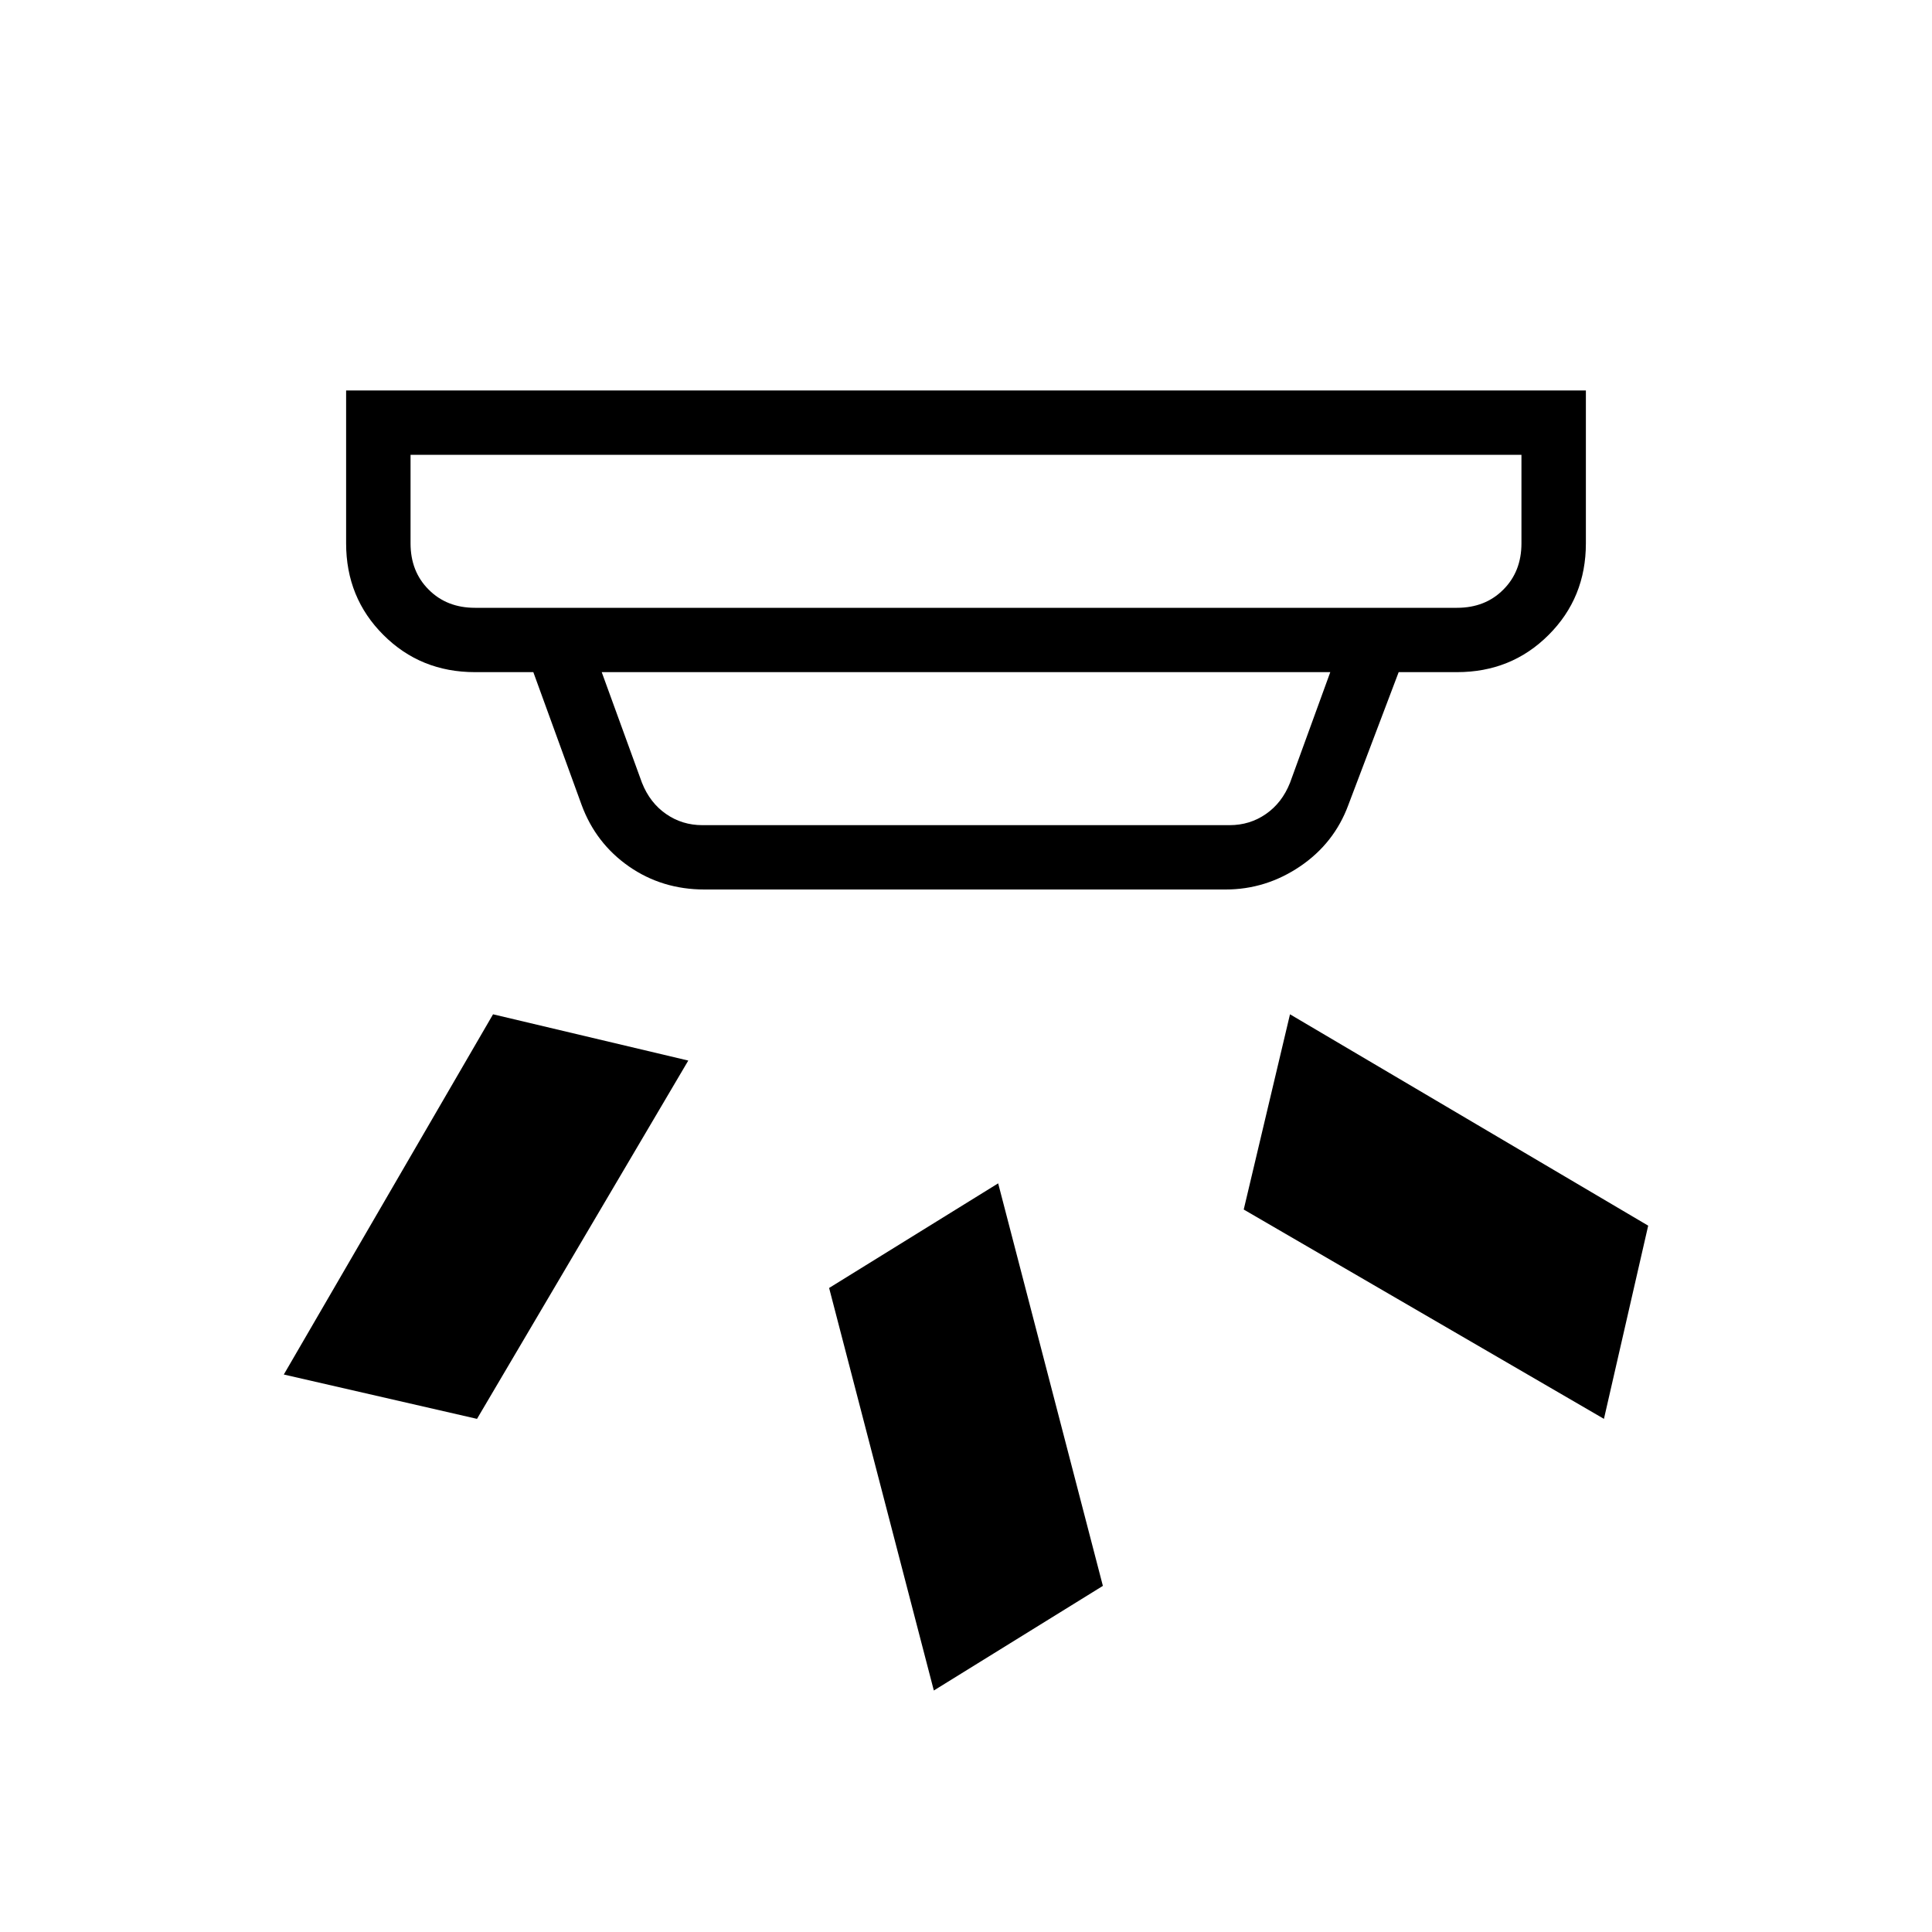 <svg xmlns="http://www.w3.org/2000/svg" height="20" width="20"><path d="M11.417 16.417 9.667 17.5l-1.084-4.167 1.75-1.083Zm5.645-3.729-.458 2-3.729-2.167.479-2.021Zm-9.937-1.709-2.187 3.709-2-.459L5.104 10.5ZM4.917 6.292h10.166q.292 0 .479-.188.188-.187.188-.479v-.917H4.25v.917q0 .292.188.479.187.188.479.188Zm2.354 2.25h5.458q.209 0 .375-.115.167-.115.25-.323l.417-1.146H6.229l.417 1.146q.083.208.25.323.166.115.375.115Zm.021.666q-.438 0-.782-.239-.343-.24-.489-.636l-.5-1.375h-.604q-.563 0-.948-.385-.386-.385-.386-.948V4.042h12.834v1.583q0 .563-.386.948-.385.385-.948.385h-.604l-.521 1.375q-.146.396-.5.636-.354.239-.77.239ZM4.25 6.292V4.708 6.292Z"/></svg>